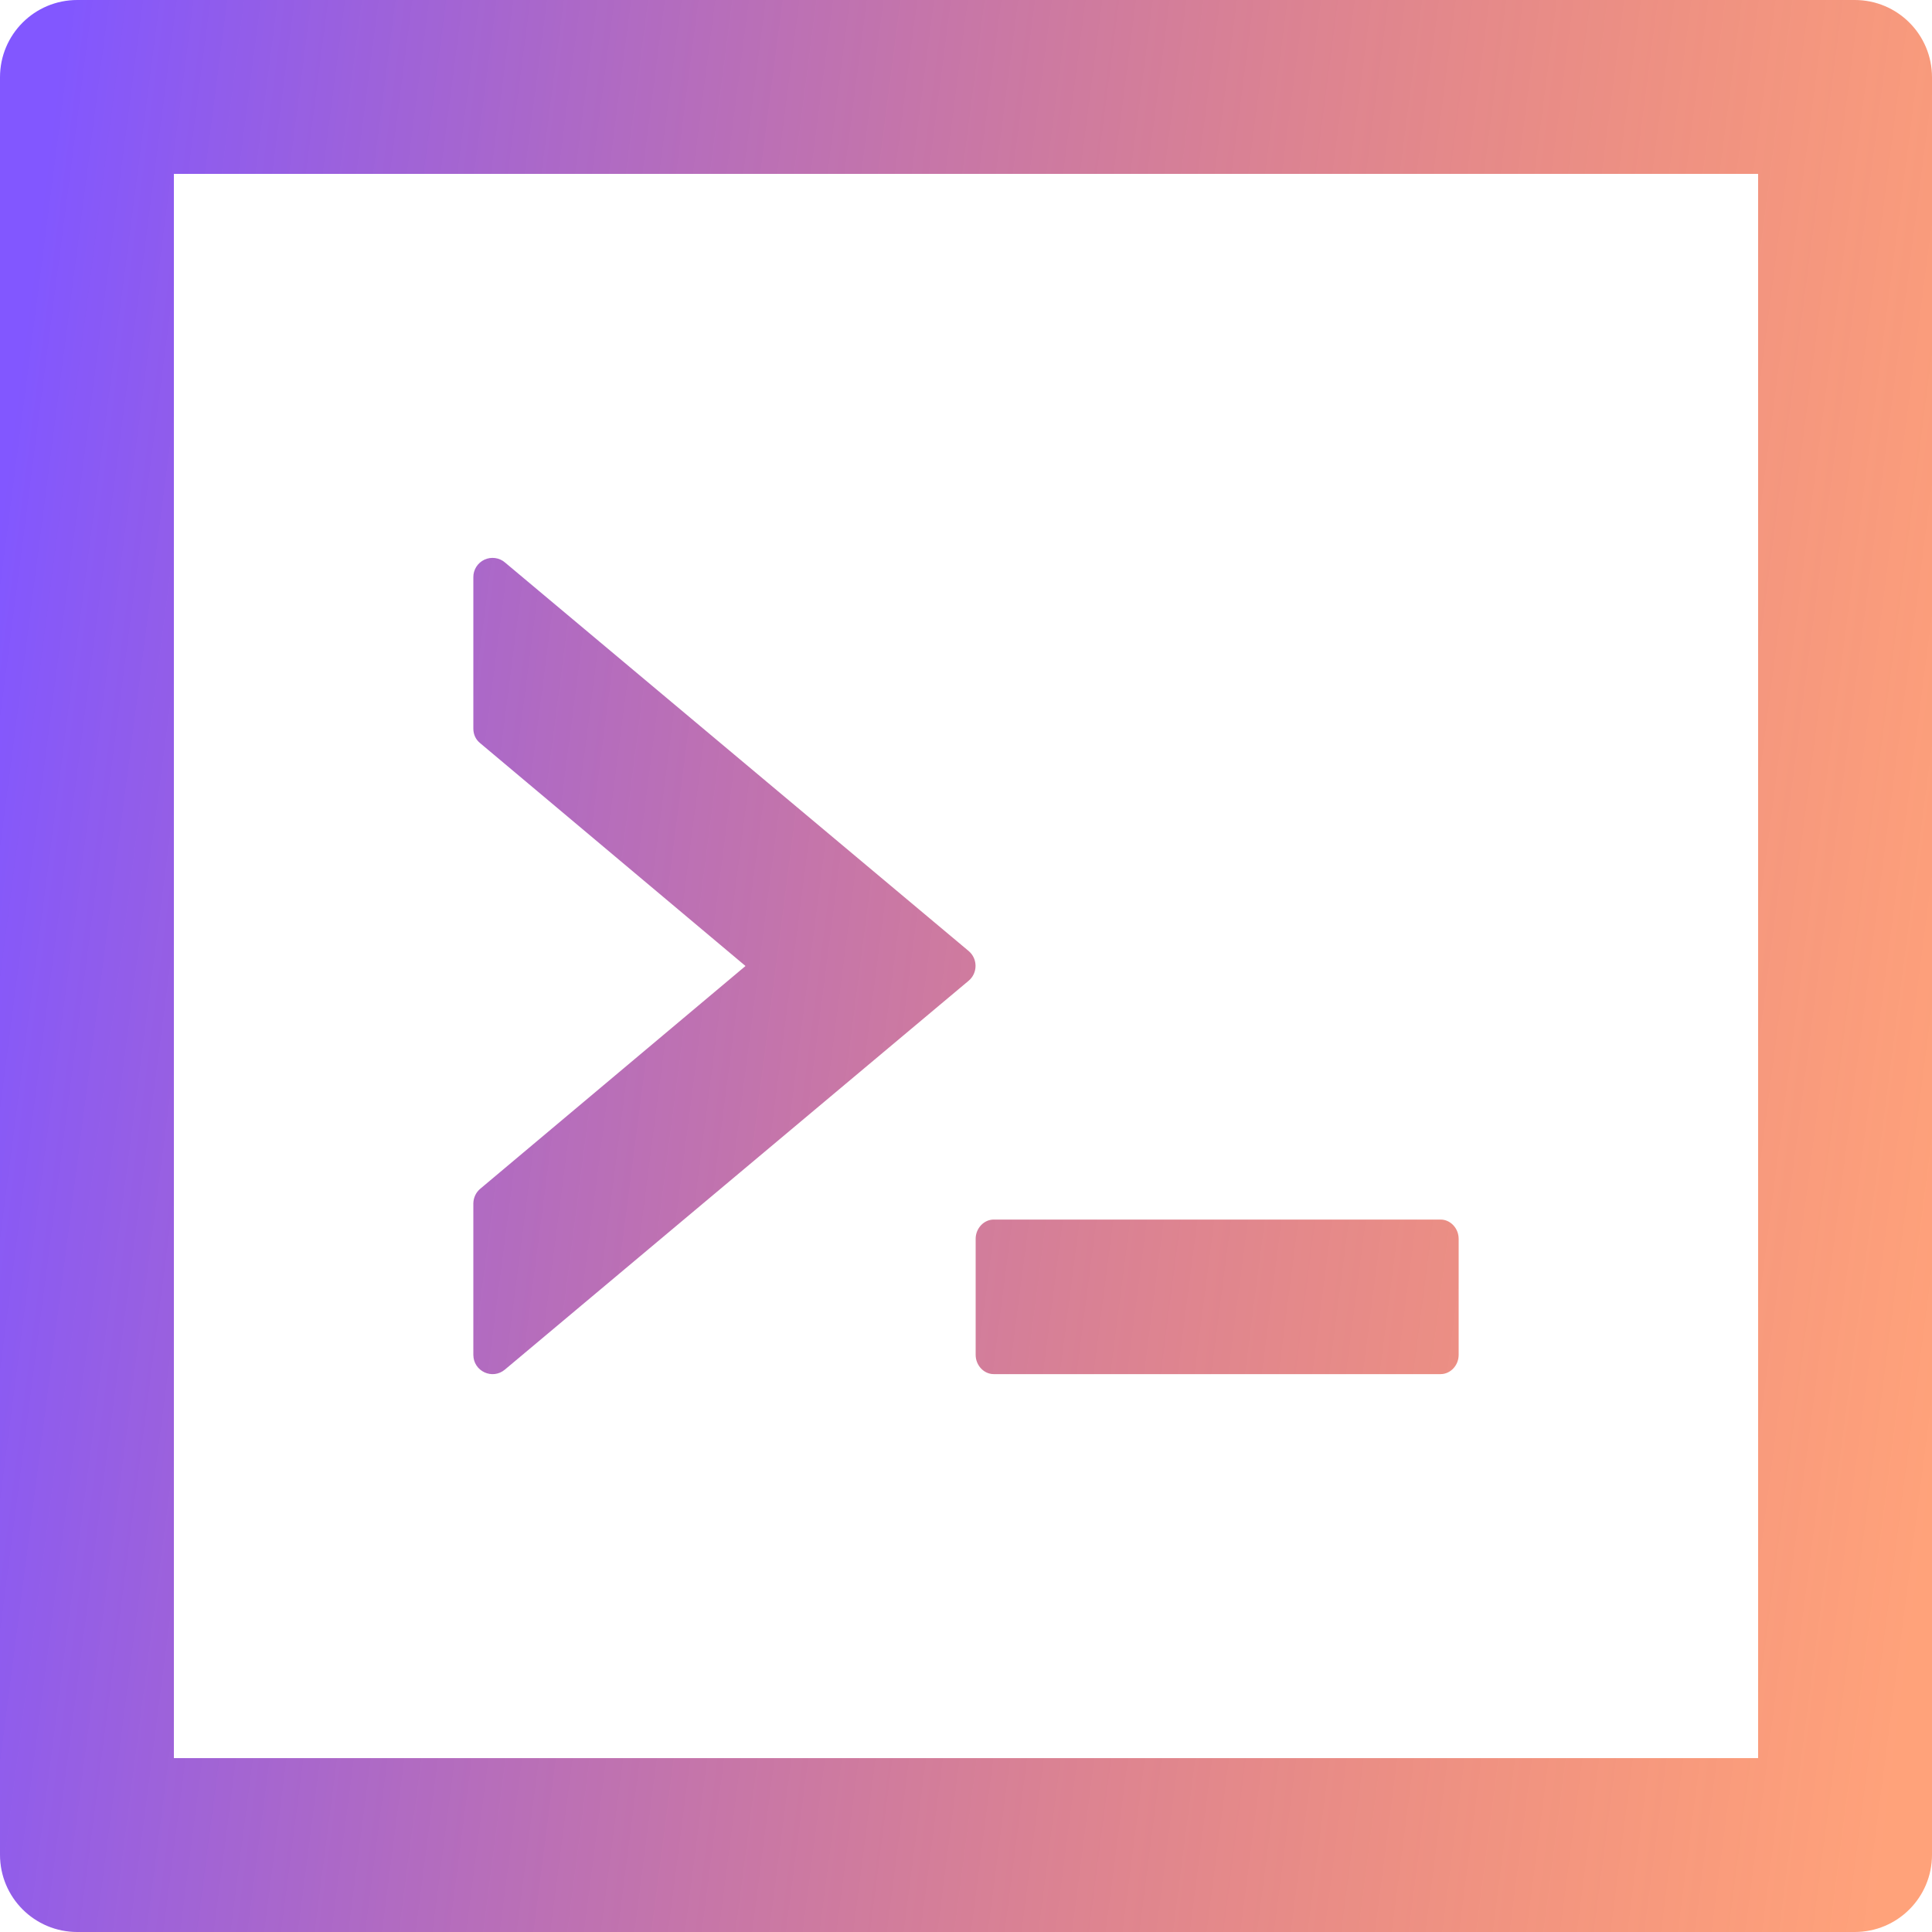 <svg width="54" height="54" viewBox="0 0 54 54" fill="none" xmlns="http://www.w3.org/2000/svg">
<path d="M27.27 37.867C27.27 38.164 27.5 38.407 27.776 38.407H40.264C40.541 38.407 40.77 38.164 40.77 37.867V34.627C40.77 34.331 40.541 34.087 40.264 34.087H27.776C27.5 34.087 27.27 34.331 27.27 34.627V37.867ZM14.114 38.279L27.074 27.412C27.331 27.196 27.331 26.797 27.074 26.581L14.114 15.721C14.036 15.654 13.94 15.611 13.839 15.598C13.737 15.584 13.633 15.6 13.54 15.643C13.447 15.686 13.368 15.756 13.313 15.842C13.258 15.929 13.229 16.03 13.23 16.133V20.365C13.23 20.527 13.297 20.675 13.426 20.776L20.837 27L13.426 33.224C13.365 33.274 13.317 33.337 13.283 33.408C13.249 33.479 13.231 33.557 13.23 33.635V37.867C13.23 38.327 13.763 38.576 14.114 38.279ZM51.84 0H2.16C0.965 0 0 0.965 0 2.16V51.84C0 53.035 0.965 54 2.16 54H51.84C53.035 54 54 53.035 54 51.84V2.16C54 0.965 53.035 0 51.84 0ZM49.14 49.14H4.86V4.86H49.14V49.14Z" fill="url(#paint0_linear_39_698)"/>
<defs>
<linearGradient id="paint0_linear_39_698" x1="-5.83612e-07" y1="14.53" x2="56.651" y2="21.837" gradientUnits="userSpaceOnUse">
<stop stop-color="#8257FF"/>
<stop offset="1" stop-color="#FF4C00" stop-opacity="0.52"/>
</linearGradient>
</defs>
</svg>
